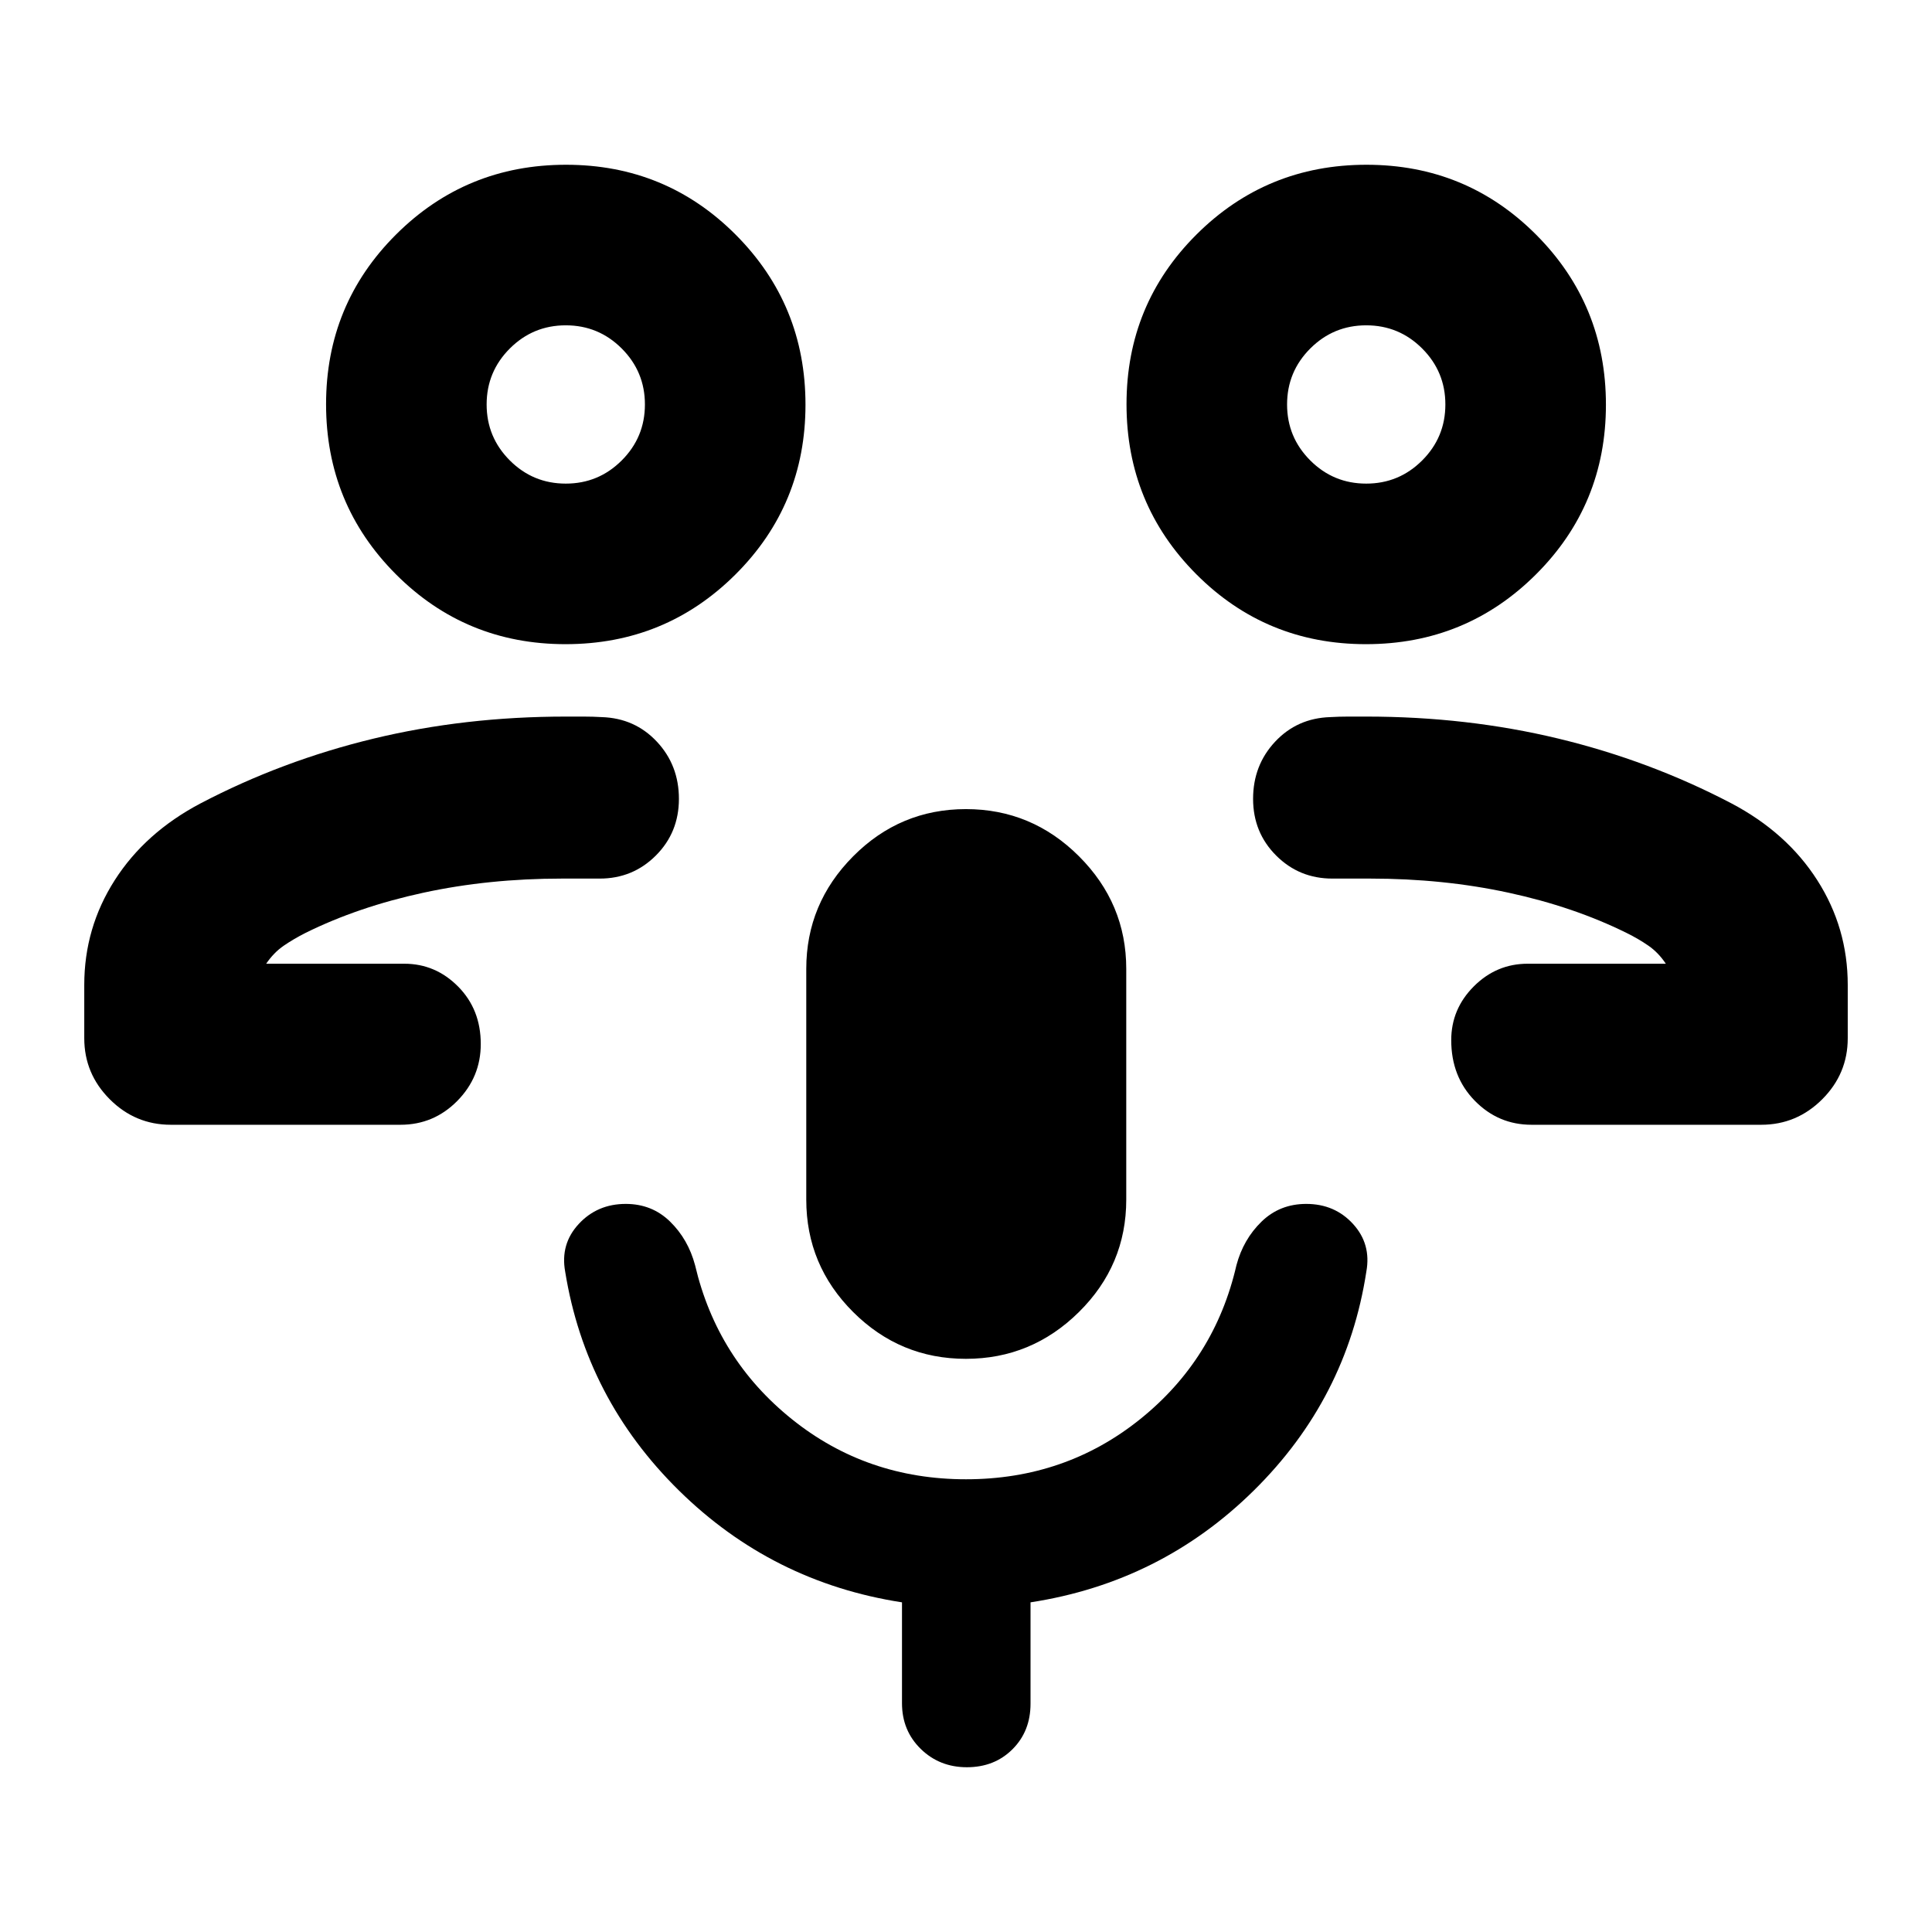 <svg xmlns="http://www.w3.org/2000/svg" height="24" viewBox="0 -960 960 960" width="24"><path d="M712.413-481.13ZM761-401.109q-16.516 0-28.204-11.956-11.687-11.957-11.687-30.087 0-15.5 11.239-26.739t26.739-11.239h68.652q-3.68-5.523-8.655-8.968-4.975-3.445-10.965-6.384-26.141-12.931-58.543-19.942-32.402-7.011-68.793-7.011h-18.761q-16.457 0-27.913-11.456-11.457-11.457-11.457-28.163 0-16.707 10.946-28.403 10.946-11.695 27.402-12.217 4.452-.261 8.935-.261h8.935q50.174 0 95.587 10.968Q819.87-582 860.305-560.826q27.543 14.5 42.684 38.185 15.142 23.684 15.142 52.032v26.5q0 17.652-12.674 30.326t-30.327 12.674H761Zm-82.248-238.804q-49.678 0-84.334-34.774-34.657-34.775-34.657-84.453 0-49.677 34.774-84.334 34.775-34.657 84.452-34.657 49.678 0 84.335 34.775 34.656 34.774 34.656 84.452 0 49.677-34.774 84.334-34.774 34.657-84.452 34.657Zm.113-79.783q16.287 0 27.809-11.517 11.522-11.518 11.522-27.805 0-16.286-11.518-27.808-11.517-11.522-27.804-11.522t-27.809 11.518q-11.521 11.517-11.521 27.804t11.517 27.808q11.518 11.522 27.804 11.522Zm.005-39.326ZM247.587-481.13ZM84.87-401.109q-17.653 0-30.327-12.674-12.674-12.674-12.674-30.326v-26.5q0-28.348 15.142-52.032 15.141-23.685 42.684-38.185Q140.13-582 185.543-592.967q45.413-10.968 95.587-10.968h8.935q4.483 0 8.935.261 16.456.522 27.402 12.217 10.946 11.696 10.946 28.403 0 16.706-11.457 28.163-11.456 11.456-27.913 11.456h-18.761q-36.391 0-68.793 7.011-32.402 7.011-58.543 19.942-5.947 3.007-10.892 6.397-4.945 3.389-8.728 8.955h68.652q15.5 0 26.739 11.358 11.239 11.359 11.239 28.533 0 16.456-11.687 28.293-11.688 11.837-28.204 11.837H84.87Zm196.143-238.804q-49.678 0-84.335-34.774-34.656-34.775-34.656-84.453 0-49.677 34.774-84.334 34.774-34.657 84.452-34.657t84.334 34.775q34.657 34.774 34.657 84.452 0 49.677-34.774 84.334-34.775 34.657-84.452 34.657Zm.113-79.783q16.287 0 27.809-11.517 11.521-11.518 11.521-27.805 0-16.286-11.517-27.808-11.518-11.522-27.804-11.522-16.287 0-27.809 11.518-11.522 11.517-11.522 27.804t11.518 27.808q11.517 11.522 27.804 11.522Zm.004-39.326Zm198.83 474.218q-32.723 0-56.026-23.245-23.304-23.244-23.304-55.886v-114.63q0-32.487 23.306-55.939 23.306-23.453 56.033-23.453 32.727 0 56.194 23.453 23.467 23.452 23.467 55.939v114.63q0 32.642-23.522 55.886-23.523 23.245-56.148 23.245Zm.482 202.935q-13.616 0-22.931-9.107-9.315-9.107-9.315-22.698v-50.13q-64.479-9.957-110.827-55.565-46.347-45.609-56.543-108.805-2.478-13.696 6.754-23.652 9.232-9.957 23.355-9.957 13.046 0 22.034 8.794 8.988 8.793 12.422 21.707 10.957 46.652 48.12 76.489 37.163 29.836 86.489 29.836 49.326 0 86.489-29.836 37.163-29.837 47.881-76.489 3.434-12.914 12.493-21.707 9.059-8.794 22.202-8.794 14.153 0 23.25 9.957 9.098 9.956 6.62 23.652-9.696 63.196-55.924 108.805-46.228 45.608-110.946 55.565v50.369q0 13.679-8.96 22.622-8.96 8.944-22.663 8.944Z"/></svg>